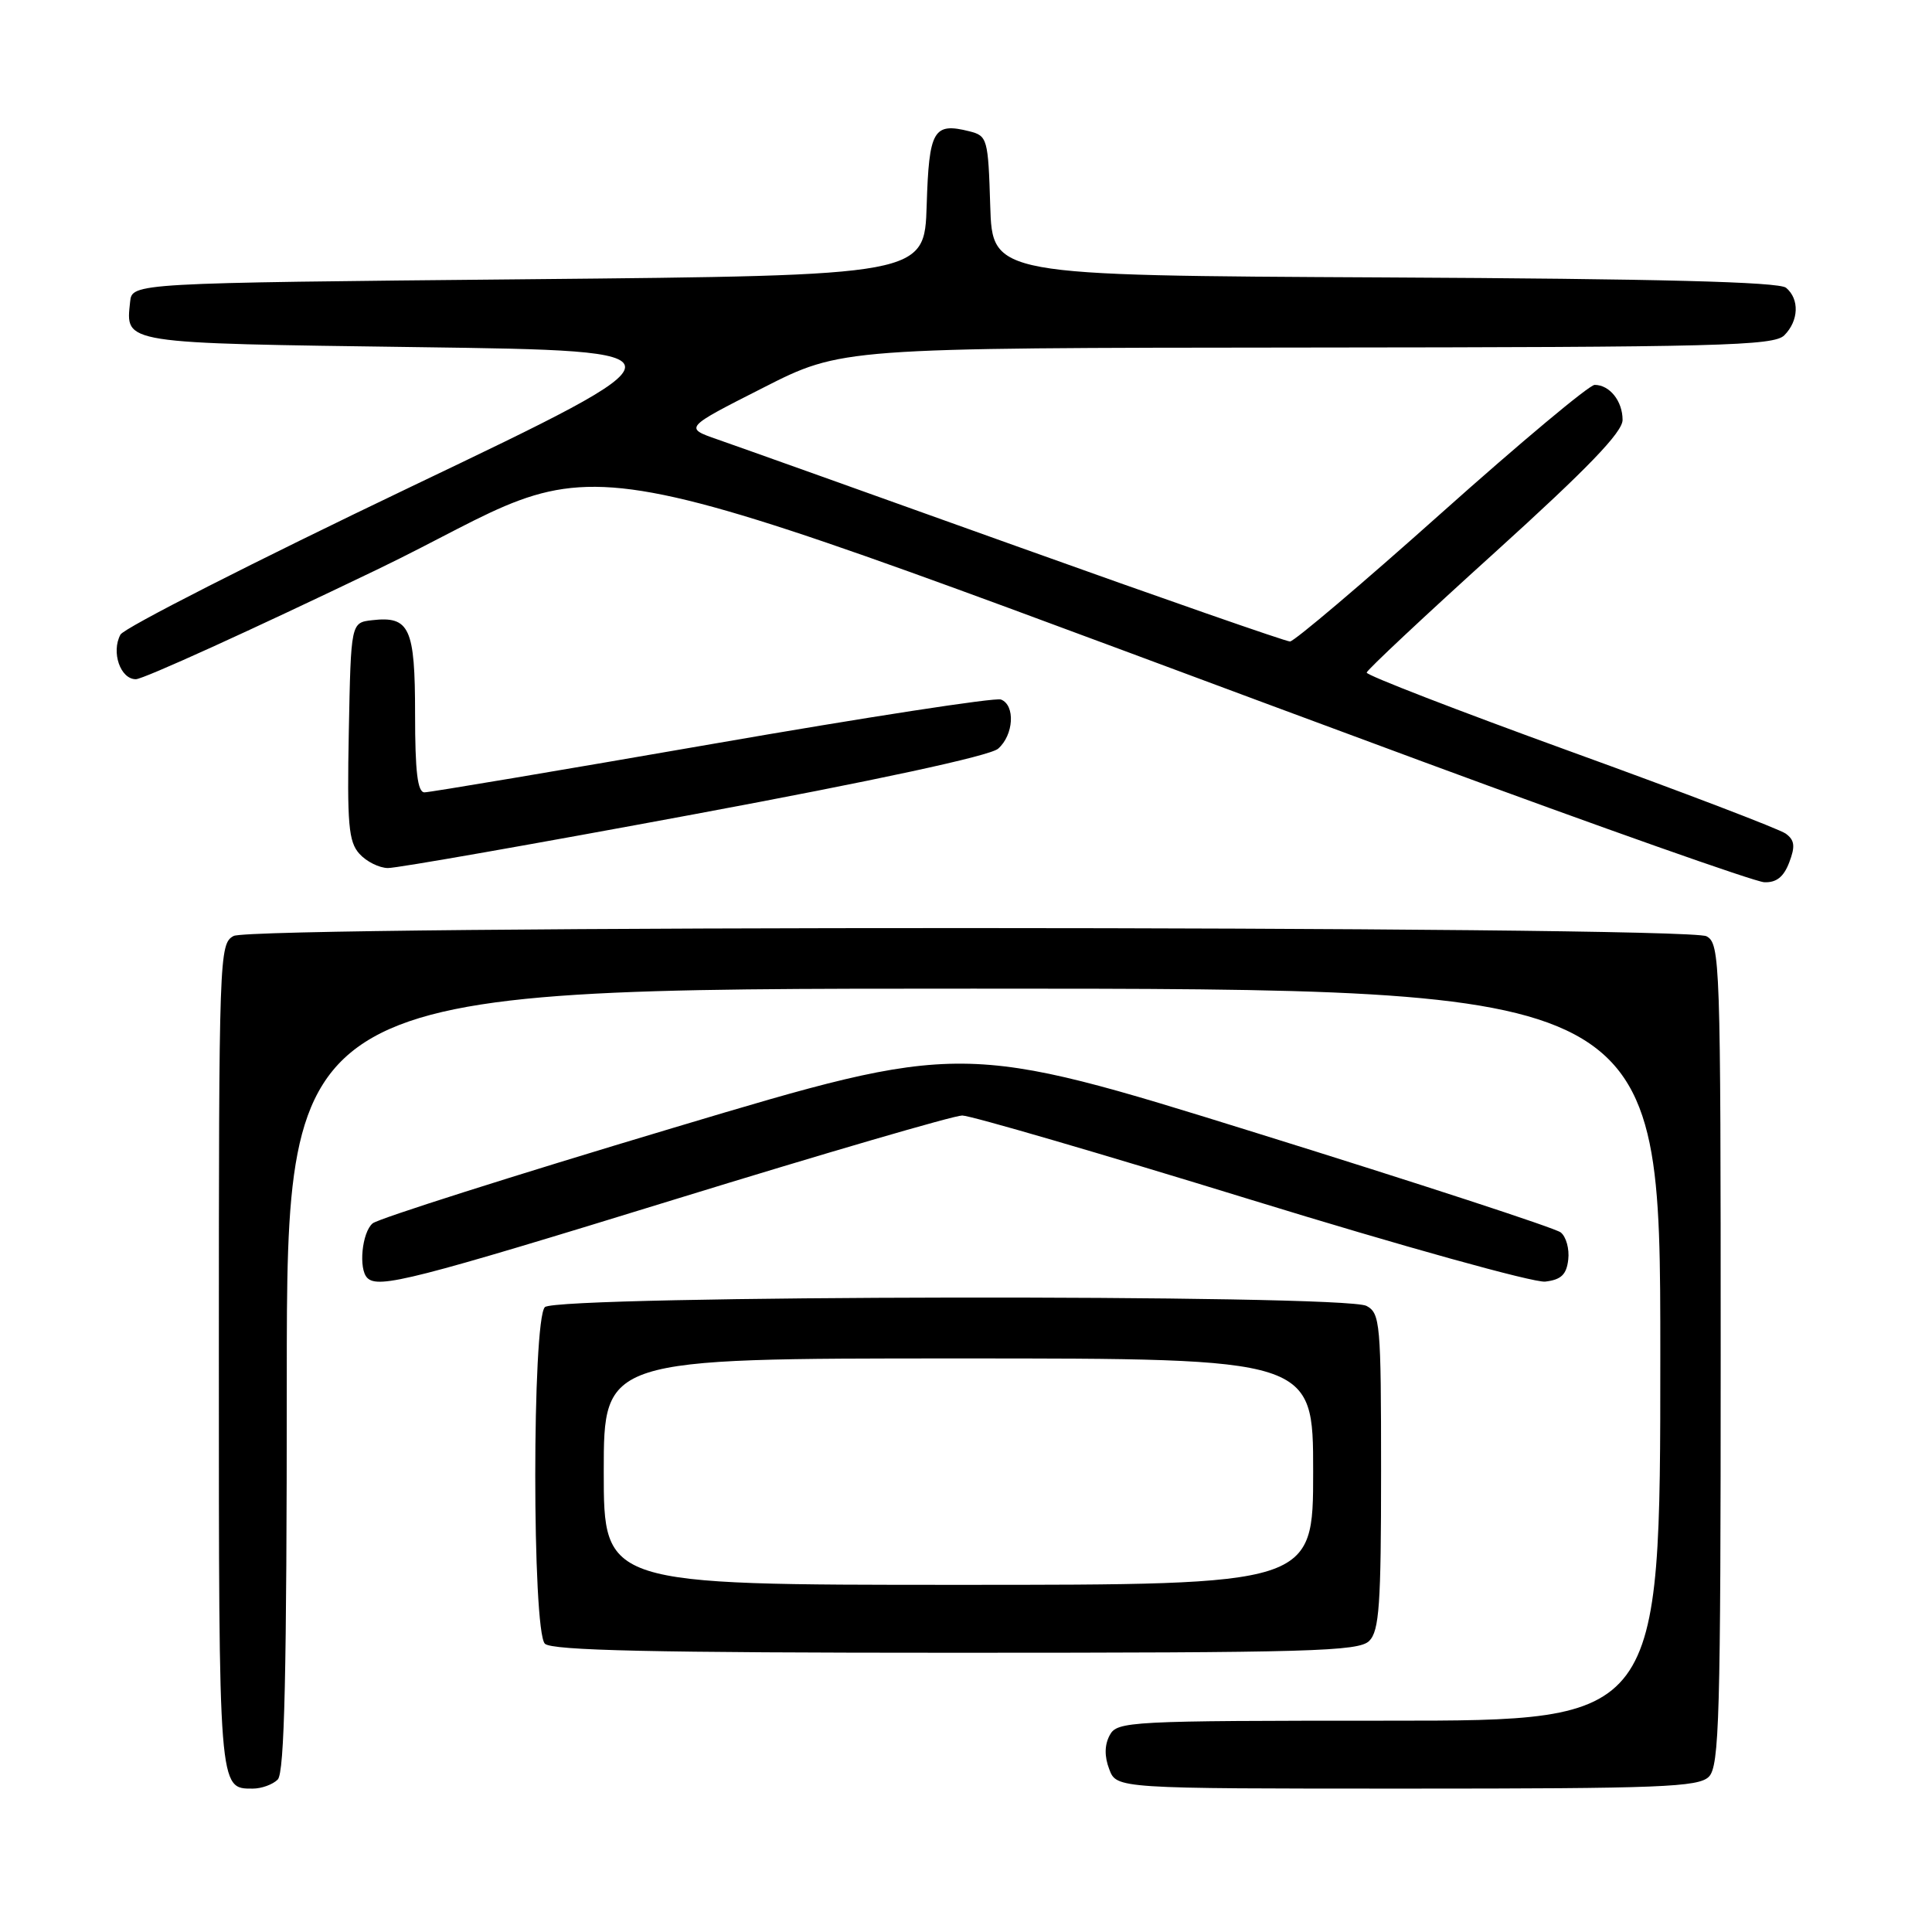 <?xml version="1.0" encoding="UTF-8" standalone="no"?>
<!DOCTYPE svg PUBLIC "-//W3C//DTD SVG 1.1//EN" "http://www.w3.org/Graphics/SVG/1.1/DTD/svg11.dtd" >
<svg xmlns="http://www.w3.org/2000/svg" xmlns:xlink="http://www.w3.org/1999/xlink" version="1.1" viewBox="0 0 256 256">
 <g >
 <path fill="currentColor"
d=" M 36.80 235.80 C 37.70 234.90 38.00 221.76 38.00 182.80 C 38.00 131.00 38.00 131.00 129.00 131.00 C 220.00 131.00 220.00 131.00 220.00 179.50 C 220.00 228.00 220.00 228.00 184.04 228.00 C 149.50 228.00 148.03 228.08 147.04 229.93 C 146.35 231.22 146.33 232.73 146.98 234.43 C 147.95 237.00 147.95 237.00 186.40 237.00 C 220.03 237.00 225.05 236.80 226.43 235.43 C 227.82 234.04 228.00 227.58 228.00 179.46 C 228.00 127.26 227.92 125.03 226.12 124.06 C 223.46 122.64 33.62 122.60 30.96 124.02 C 29.05 125.04 29.00 126.45 29.00 179.84 C 29.00 237.52 28.96 237.00 33.50 237.00 C 34.65 237.00 36.14 236.46 36.80 235.80 Z  M 181.43 217.43 C 182.76 216.10 183.00 212.62 183.00 194.96 C 183.00 175.33 182.88 174.01 181.07 173.04 C 178.12 171.46 73.78 171.62 72.20 173.20 C 70.50 174.90 70.50 216.10 72.20 217.80 C 73.10 218.70 86.56 219.00 126.63 219.00 C 173.68 219.00 180.04 218.82 181.43 217.43 Z  M 89.50 158.90 C 109.30 152.80 126.40 147.81 127.50 147.81 C 128.60 147.81 145.81 152.83 165.75 158.97 C 185.69 165.11 203.24 169.99 204.75 169.82 C 206.86 169.57 207.57 168.90 207.80 166.91 C 207.97 165.49 207.52 163.86 206.80 163.30 C 206.09 162.73 187.95 156.80 166.50 150.13 C 127.50 137.99 127.50 137.99 89.13 149.47 C 68.03 155.78 50.14 161.47 49.38 162.10 C 47.96 163.28 47.48 168.15 48.67 169.33 C 50.12 170.79 54.81 169.59 89.50 158.90 Z  M 237.08 114.28 C 237.90 112.14 237.80 111.32 236.62 110.46 C 235.80 109.86 222.94 104.95 208.06 99.56 C 193.18 94.16 181.04 89.47 181.09 89.12 C 181.13 88.78 188.78 81.61 198.09 73.19 C 210.38 62.06 215.00 57.27 215.00 55.64 C 215.00 53.15 213.29 51.00 211.30 51.00 C 210.59 51.00 201.44 58.65 190.97 68.00 C 180.50 77.35 171.48 85.00 170.93 85.00 C 170.38 85.00 154.08 79.32 134.71 72.38 C 115.35 65.44 97.51 59.07 95.08 58.23 C 90.65 56.69 90.65 56.69 101.08 51.40 C 111.50 46.10 111.50 46.10 173.18 46.05 C 227.87 46.01 235.04 45.82 236.43 44.43 C 238.35 42.50 238.46 39.63 236.66 38.13 C 235.72 37.35 219.71 36.94 183.41 36.76 C 131.50 36.50 131.50 36.50 131.21 27.26 C 130.94 18.38 130.83 18.00 128.46 17.40 C 123.68 16.20 123.10 17.21 122.79 27.20 C 122.50 36.50 122.50 36.50 70.00 37.00 C 17.50 37.50 17.50 37.50 17.24 40.00 C 16.66 45.58 15.87 45.46 55.51 46.00 C 92.10 46.50 92.10 46.50 54.45 64.50 C 33.75 74.40 16.42 83.21 15.96 84.09 C 14.71 86.41 15.95 90.00 18.00 90.00 C 18.98 90.00 33.34 83.47 49.93 75.49 C 83.80 59.18 67.38 56.17 188.50 100.91 C 212.15 109.65 232.52 116.84 233.77 116.90 C 235.38 116.97 236.35 116.20 237.08 114.28 Z  M 92.00 107.89 C 116.04 103.42 131.16 100.16 132.25 99.21 C 134.33 97.40 134.56 93.43 132.63 92.69 C 131.88 92.40 114.67 95.05 94.38 98.58 C 74.10 102.10 56.94 104.99 56.25 104.99 C 55.33 105.00 55.00 102.26 55.00 94.62 C 55.00 83.18 54.28 81.61 49.31 82.18 C 46.50 82.50 46.50 82.50 46.22 96.89 C 45.98 109.23 46.18 111.54 47.63 113.14 C 48.55 114.16 50.25 115.01 51.40 115.02 C 52.56 115.04 70.82 111.83 92.00 107.89 Z  M 80.00 195.00 C 80.00 180.00 80.00 180.00 127.00 180.00 C 174.00 180.00 174.00 180.00 174.00 195.00 C 174.00 210.00 174.00 210.00 127.00 210.00 C 80.00 210.00 80.00 210.00 80.00 195.00 Z "/>
</g>
</svg>